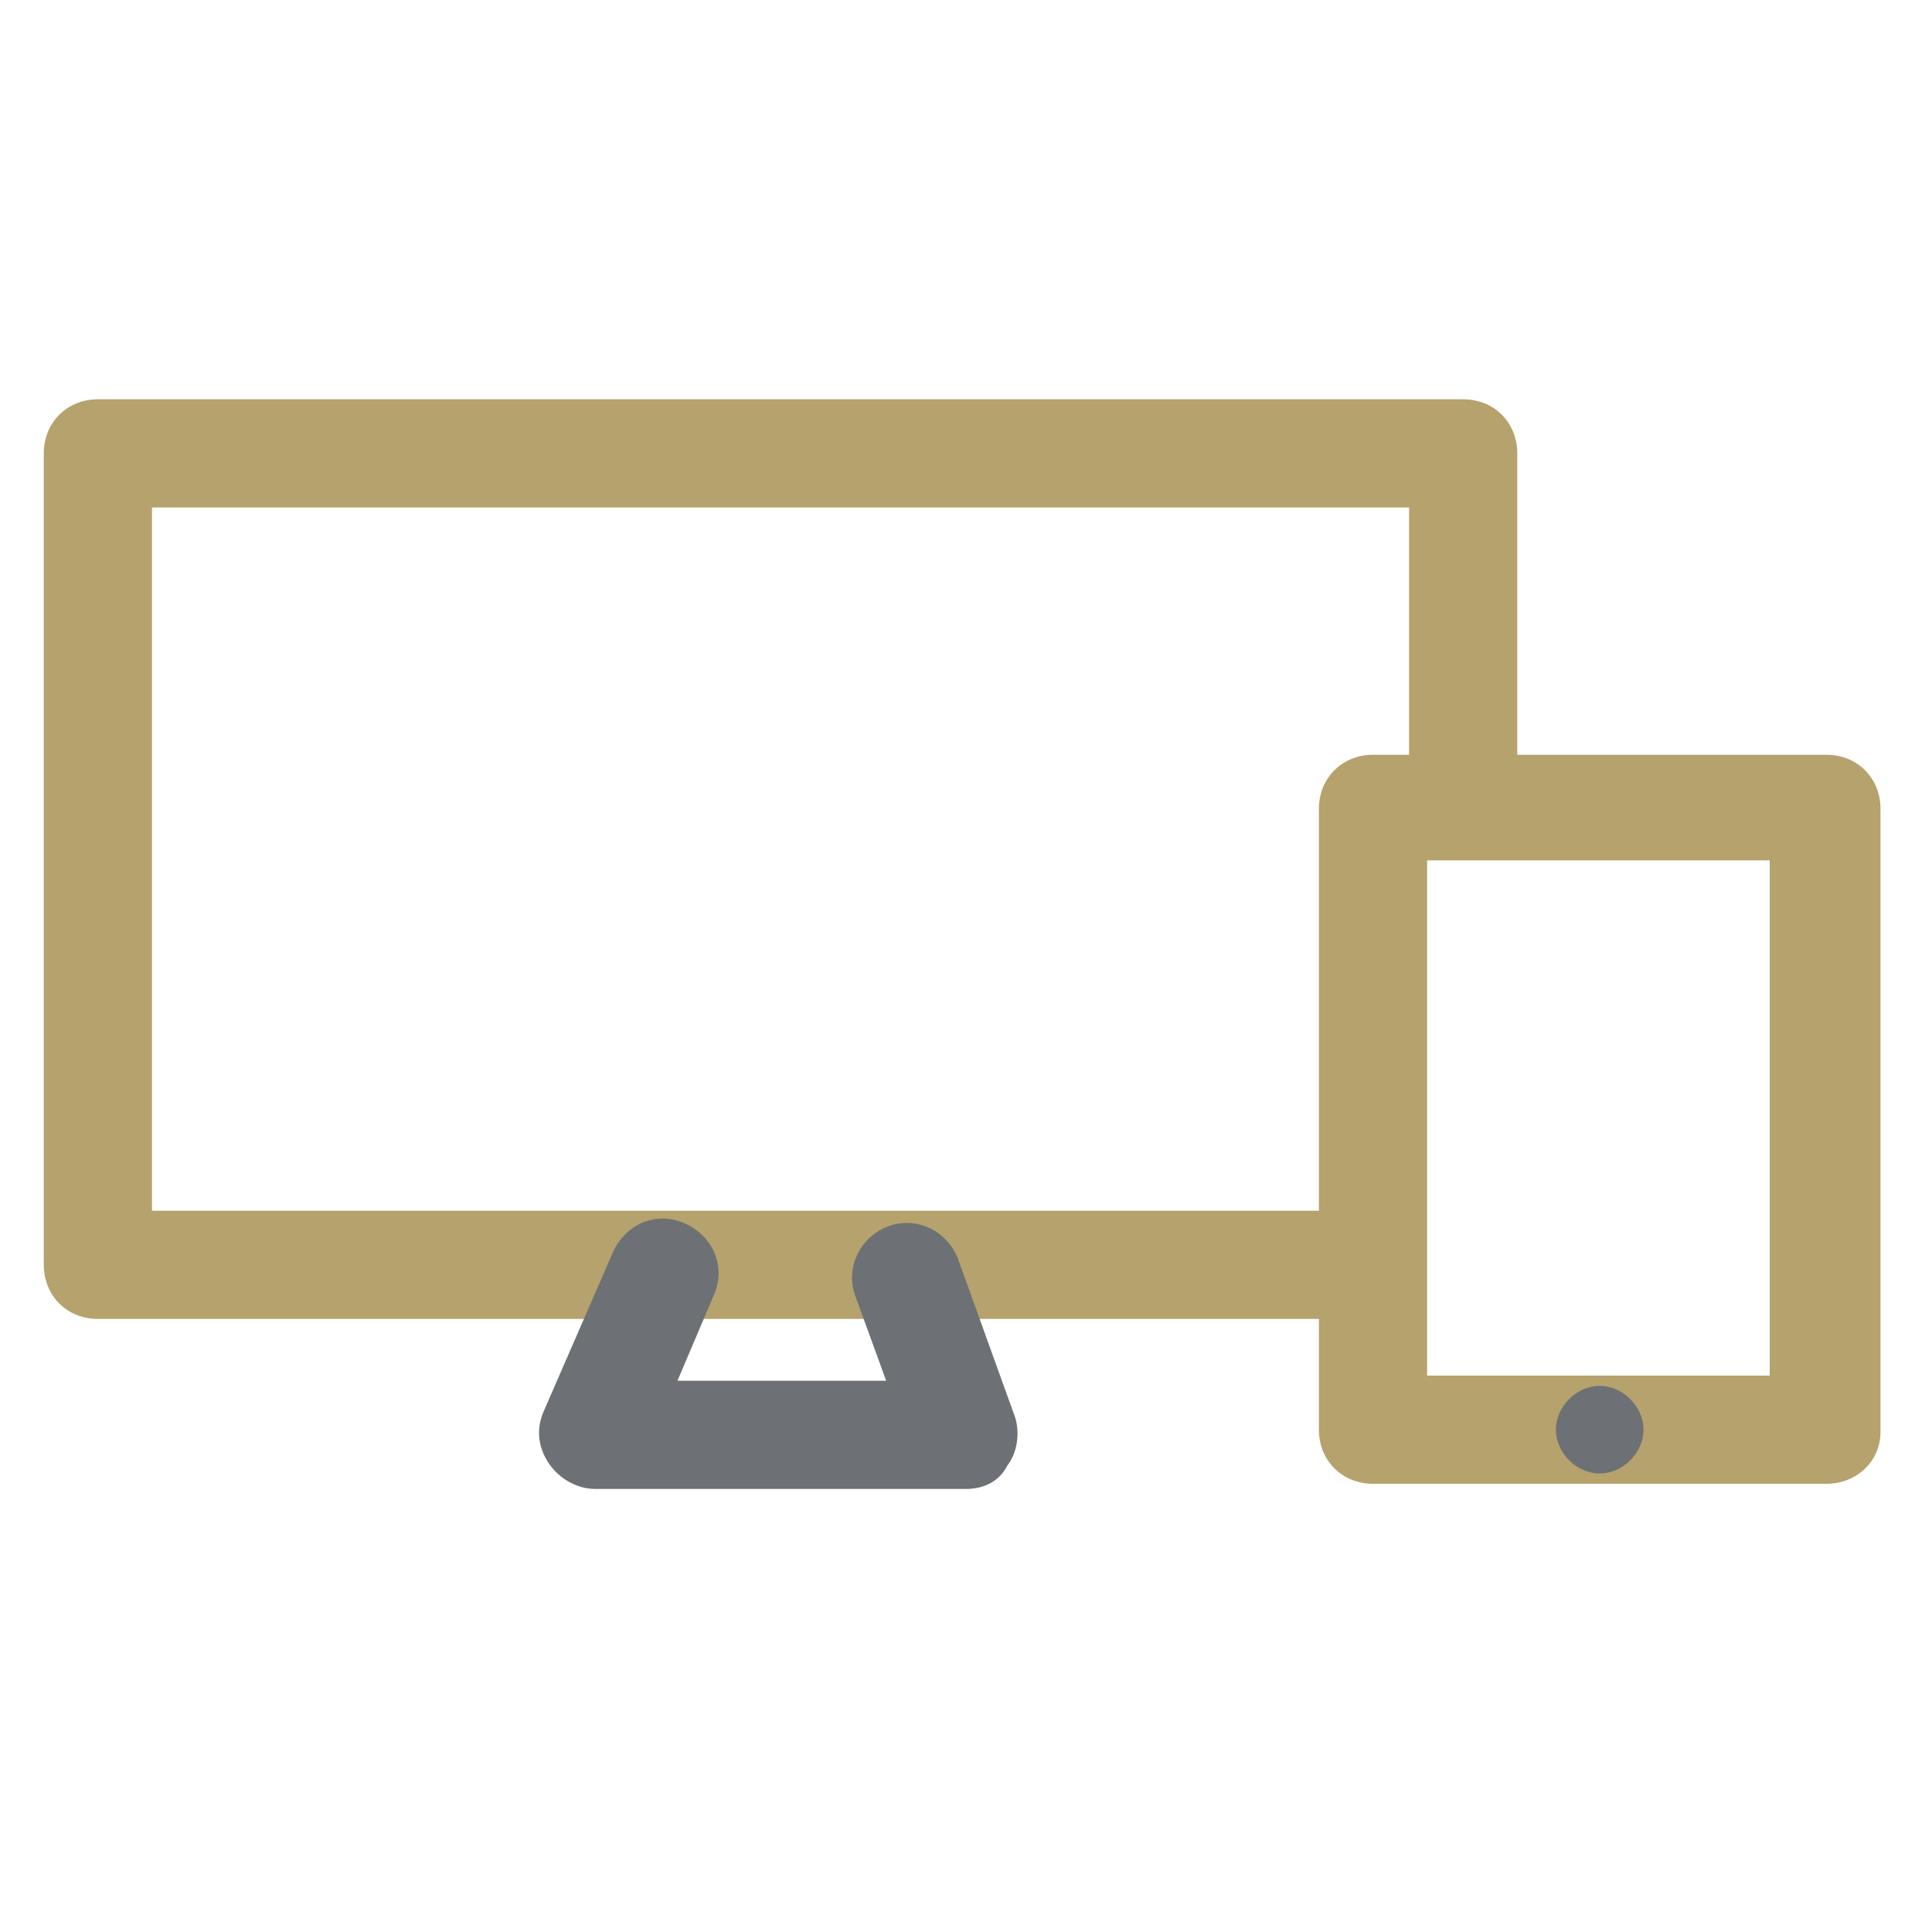 <?xml version="1.0" encoding="utf-8"?>
<!-- Generator: Adobe Illustrator 21.1.0, SVG Export Plug-In . SVG Version: 6.00 Build 0)  -->
<svg version="1.1" id="Calque_1" xmlns="http://www.w3.org/2000/svg" xmlns:xlink="http://www.w3.org/1999/xlink" x="0px" y="0px"
	 viewBox="0 0 75 75" style="enable-background:new 0 0 75 75;" xml:space="preserve">
<style type="text/css">
	.st0{fill:#B5A26C;}
	.st1{fill:#6D7175;}
</style>
<g>
	<path class="st0" d="M53.2,51.2H3.8c-1.2,0-2.1-0.9-2.1-2.1V17.6c0-1.2,0.9-2.1,2.1-2.1h53c1.2,0,2.1,0.9,2.1,2.1v14.1h-4.2v-12
		H5.9v27.3h47.3V51.2z"/>
</g>
<g>
	<path class="st0" d="M70.9,57.6H53.3c-1.2,0-2.1-0.9-2.1-2.1V31.4c0-1.2,0.9-2.1,2.1-2.1h17.6c1.2,0,2.1,0.9,2.1,2.1v24.2
		C73,56.7,72.1,57.6,70.9,57.6z M55.4,53.4h13.3v-20H55.4V53.4z"/>
</g>
<g>
	<g>
		<g>
			<path class="st1" d="M37.5,57.8H23.1c-0.7,0-1.4-0.4-1.8-1c-0.4-0.6-0.5-1.3-0.2-2l2.7-6.2c0.5-1.1,1.7-1.6,2.8-1.1
				c1.1,0.5,1.6,1.7,1.1,2.8l-1.4,3.3h8.1l-1.2-3.3c-0.4-1.1,0.2-2.3,1.3-2.7c1.1-0.4,2.3,0.2,2.7,1.3l2.2,6.1
				c0.2,0.6,0.1,1.4-0.3,1.9C38.8,57.5,38.2,57.8,37.5,57.8z"/>
		</g>
	</g>
</g>
<path class="st1" d="M62.1,57.2c0.9,0,1.7-0.8,1.7-1.7c0-0.9-0.8-1.7-1.7-1.7s-1.7,0.8-1.7,1.7C60.4,56.4,61.2,57.2,62.1,57.2"/>
</svg>
